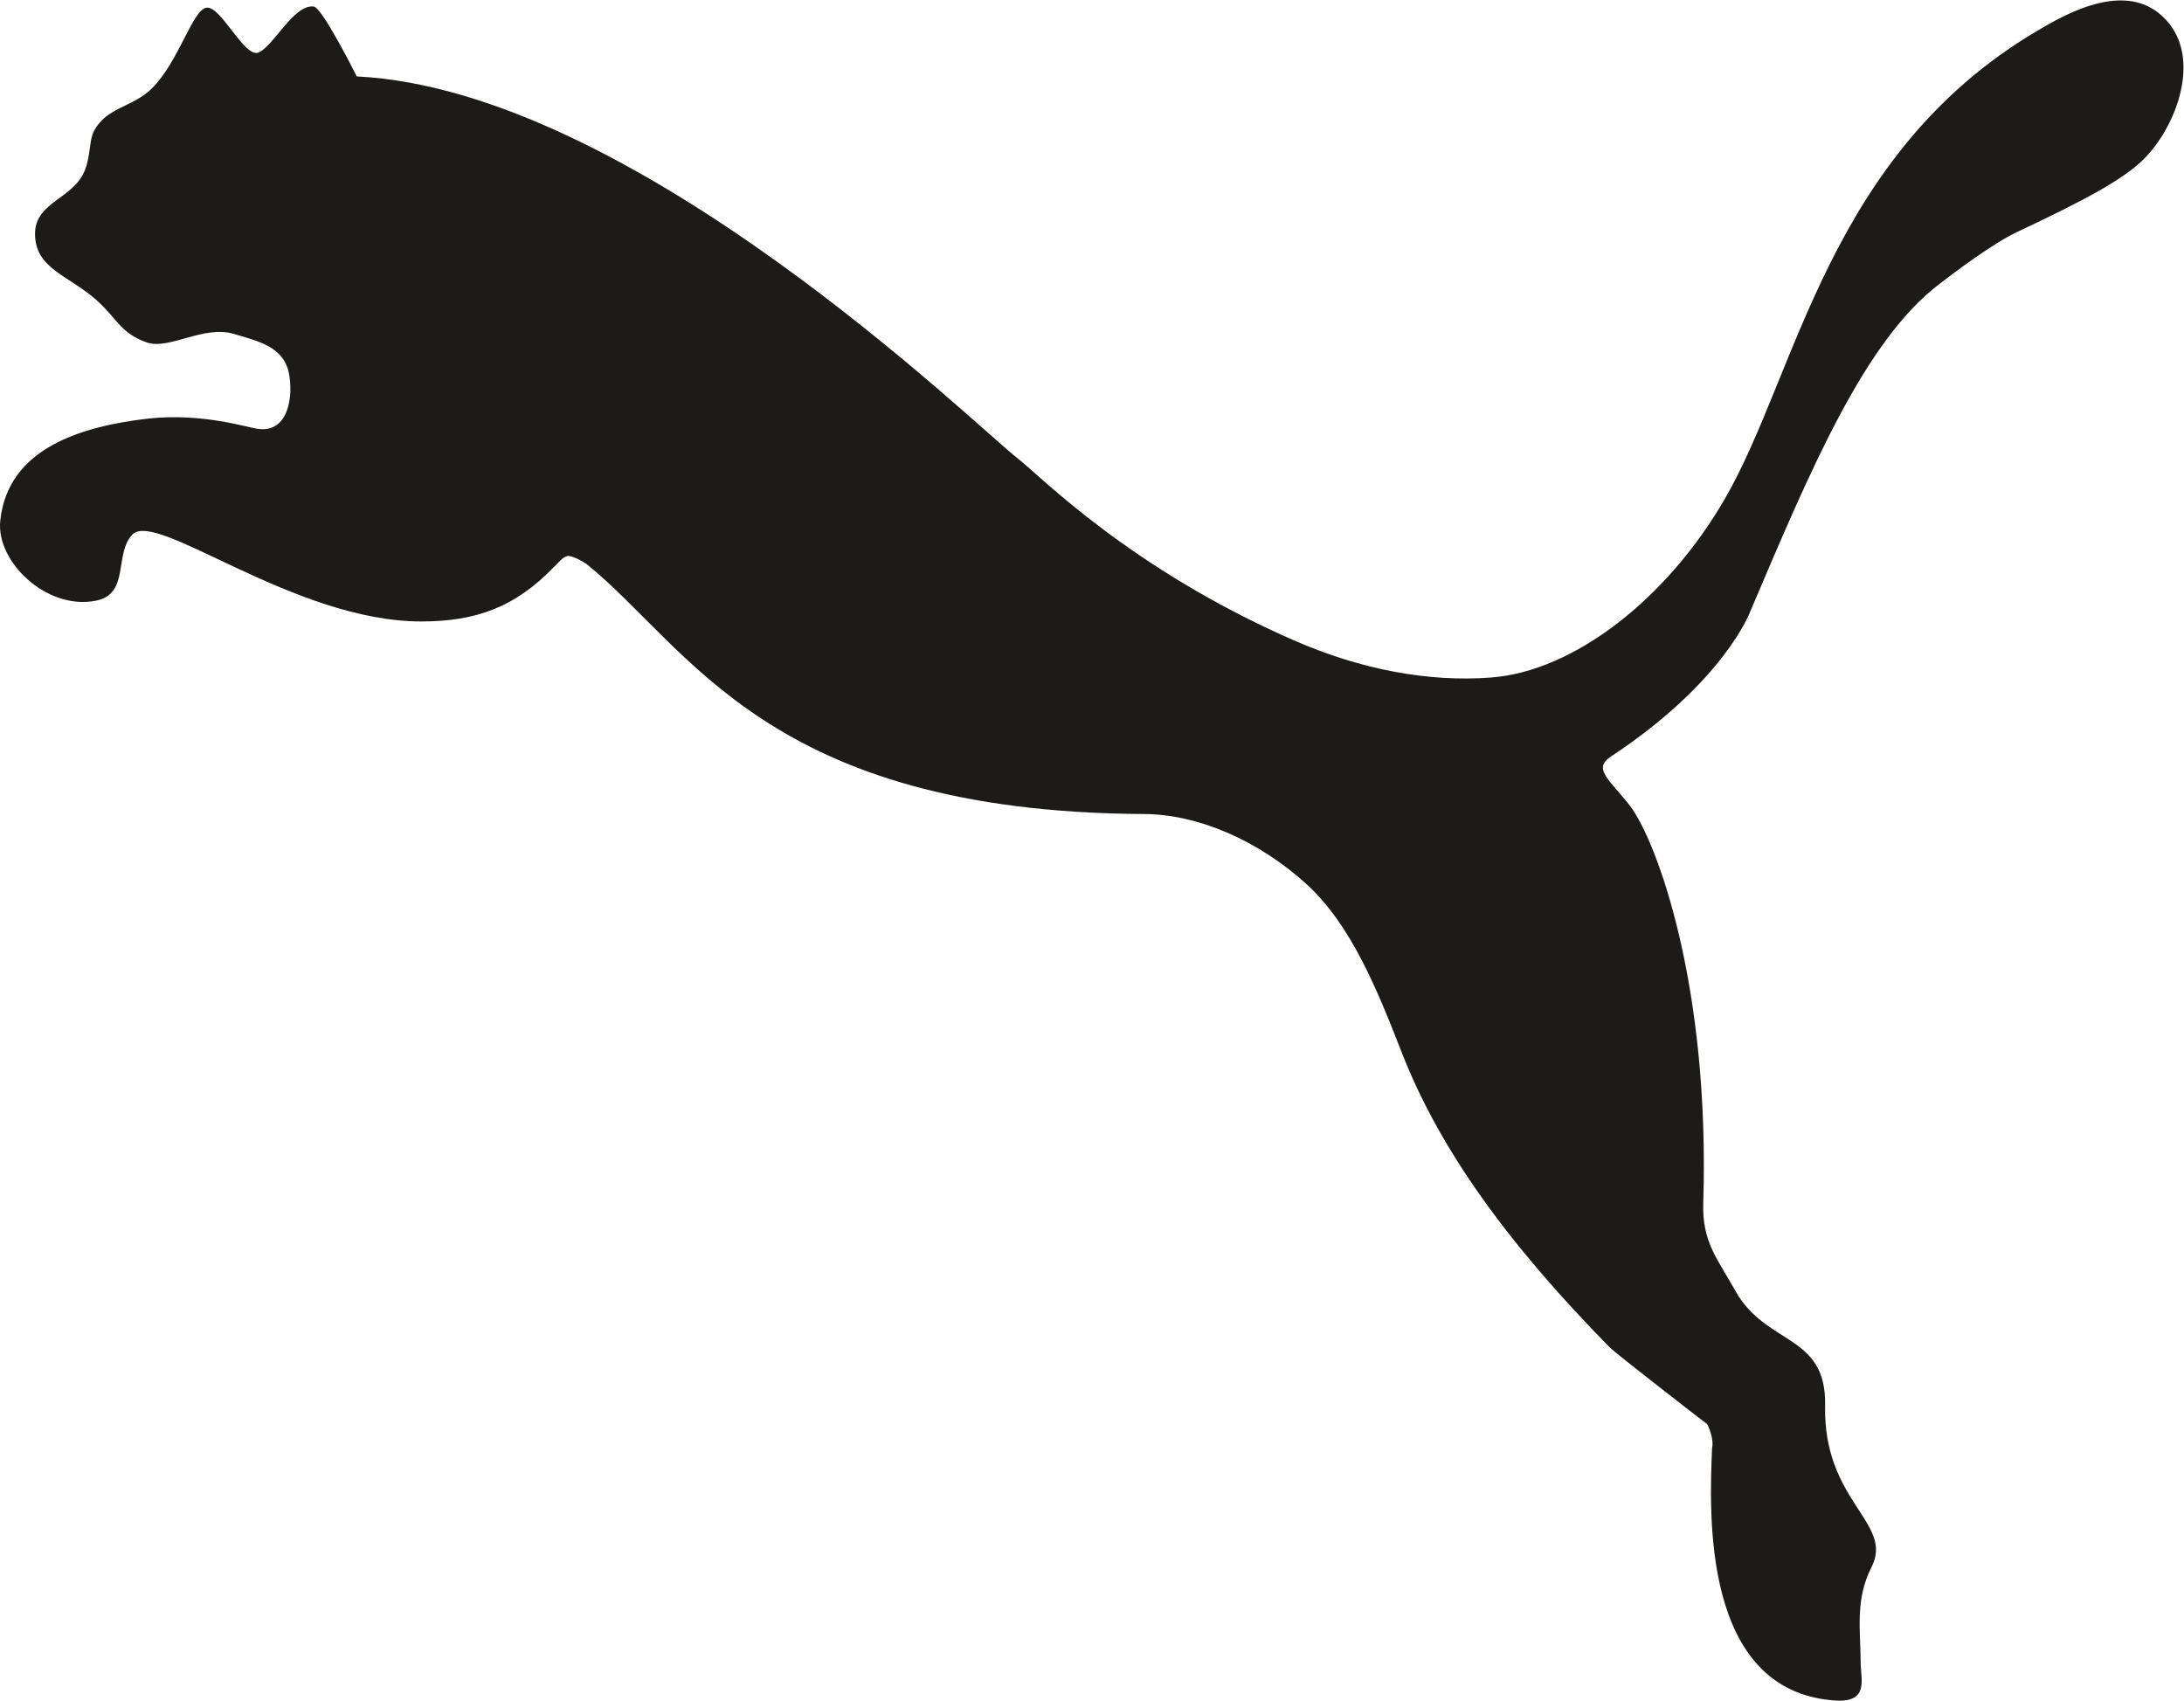 <?xml version="1.0" encoding="UTF-8" standalone="no"?>
<svg
   xmlns:dc="http://purl.org/dc/elements/1.1/"
   xmlns:cc="http://creativecommons.org/ns#"
   xmlns:rdf="http://www.w3.org/1999/02/22-rdf-syntax-ns#"
   xmlns:svg="http://www.w3.org/2000/svg"
   xmlns="http://www.w3.org/2000/svg"
   viewBox="0 0 241.12 187.747"
   height="187.747"
   width="241.12"
   xml:space="preserve"
   id="svg2"
   version="1.1"><defs
     id="defs6" /><g
     transform="matrix(1.333,0,0,-1.333,0,187.747)"
     id="g10"><g
       transform="scale(0.1)"
       id="g12"><path
         id="path14"
         style="fill:#1d1b19;fill-opacity:1;fill-rule:evenodd;stroke:none"
         d="m 171.02,1402.07 c -11.622,-1.75 -22.793,-44.53 -45.235,-66.85 -16.445,-16.04 -36.906,-15.11 -47.832,-34.97 -4.121,-7.39 -2.785,-20.1 -7.469,-32.29 -9.18,-24.33 -41.465,-26.48 -41.465,-53.03 -0.062,-28.67 26.891,-34.13 50.332,-54.49 18.301,-16.32 20.047,-27.63 42.168,-35.58 18.875,-6.42 47,14.6 72.293,7.03 20.773,-6.19 40.664,-10.62 45.351,-31.94 4.121,-19.7 -0.293,-50.2 -25.476,-46.67 -8.497,0.97 -45.333,13.33 -90.52,8.56 C 68.547,1055.61 6.293,1037.8 0.191,976.945 -3.18,942.957 38.91,902.844 79.516,910.984 c 28.093,5.547 14.824,38.672 30.097,54.774 20.047,20.617 133.672,-71.977 239.289,-71.977 44.434,0 77.547,11.239 110.371,45.645 3.086,2.633 6.817,8.25 11.582,8.617 4.469,-0.367 12.274,-4.766 14.852,-6.641 85.051,-68.343 149.363,-205.504 461.984,-207.105 44,-0.266 94.039,-21.25 134.939,-58.535 36.47,-33.731 57.8,-86.231 78.54,-139.473 31.31,-79.844 87.35,-157.578 172.34,-244 4.64,-4.629 74.64,-59.039 80.23,-63.09 0.88,-0.609 6.04,-12.879 4.25,-19.719 -2.08,-51.859 -9.62,-202.601 102.79,-209.41 27.43,-1.41 20.27,17.941 20.27,31.191 -0.07,26.258 -4.84,52.348 8.96,79.238 18.95,36.961 -40.12,53.969 -38.41,133.93 1.25,59.57 -48.86,49.441 -74.23,94.832 -14.61,26.328 -27.64,40.269 -26.7,72.457 5.74,181.078 -38.54,300.058 -60.58,329.293 -17.23,22.066 -31.46,30.797 -15.71,41.015 93.77,61.965 115.04,119.582 115.04,119.582 49.87,117.251 94.72,224.321 156.59,271.461 12.47,9.74 44.39,33.62 63.96,42.94 57.78,27.21 88.13,43.71 104.91,60.04 26.45,25.81 47.48,79.74 22.06,112.42 -31.64,40.33 -86.32,8.32 -110.44,-6 -172.43,-102.32 -197.82,-282.84 -257.56,-386.482 -47.67,-82.851 -125.14,-143.691 -194.41,-148.668 -51.89,-3.855 -107.9,6.641 -163.62,31.129 -135.562,59.43 -209.707,136.171 -227.254,149.721 -36.406,28.1 -319.148,305.7 -548.191,316.99 0,0 -28.449,56.93 -35.586,57.88 -16.762,2.14 -33.906,-33.98 -46.191,-38.2 -11.555,-3.83 -30.997,39.12 -42.668,37.23 v 0" /></g></g></svg>